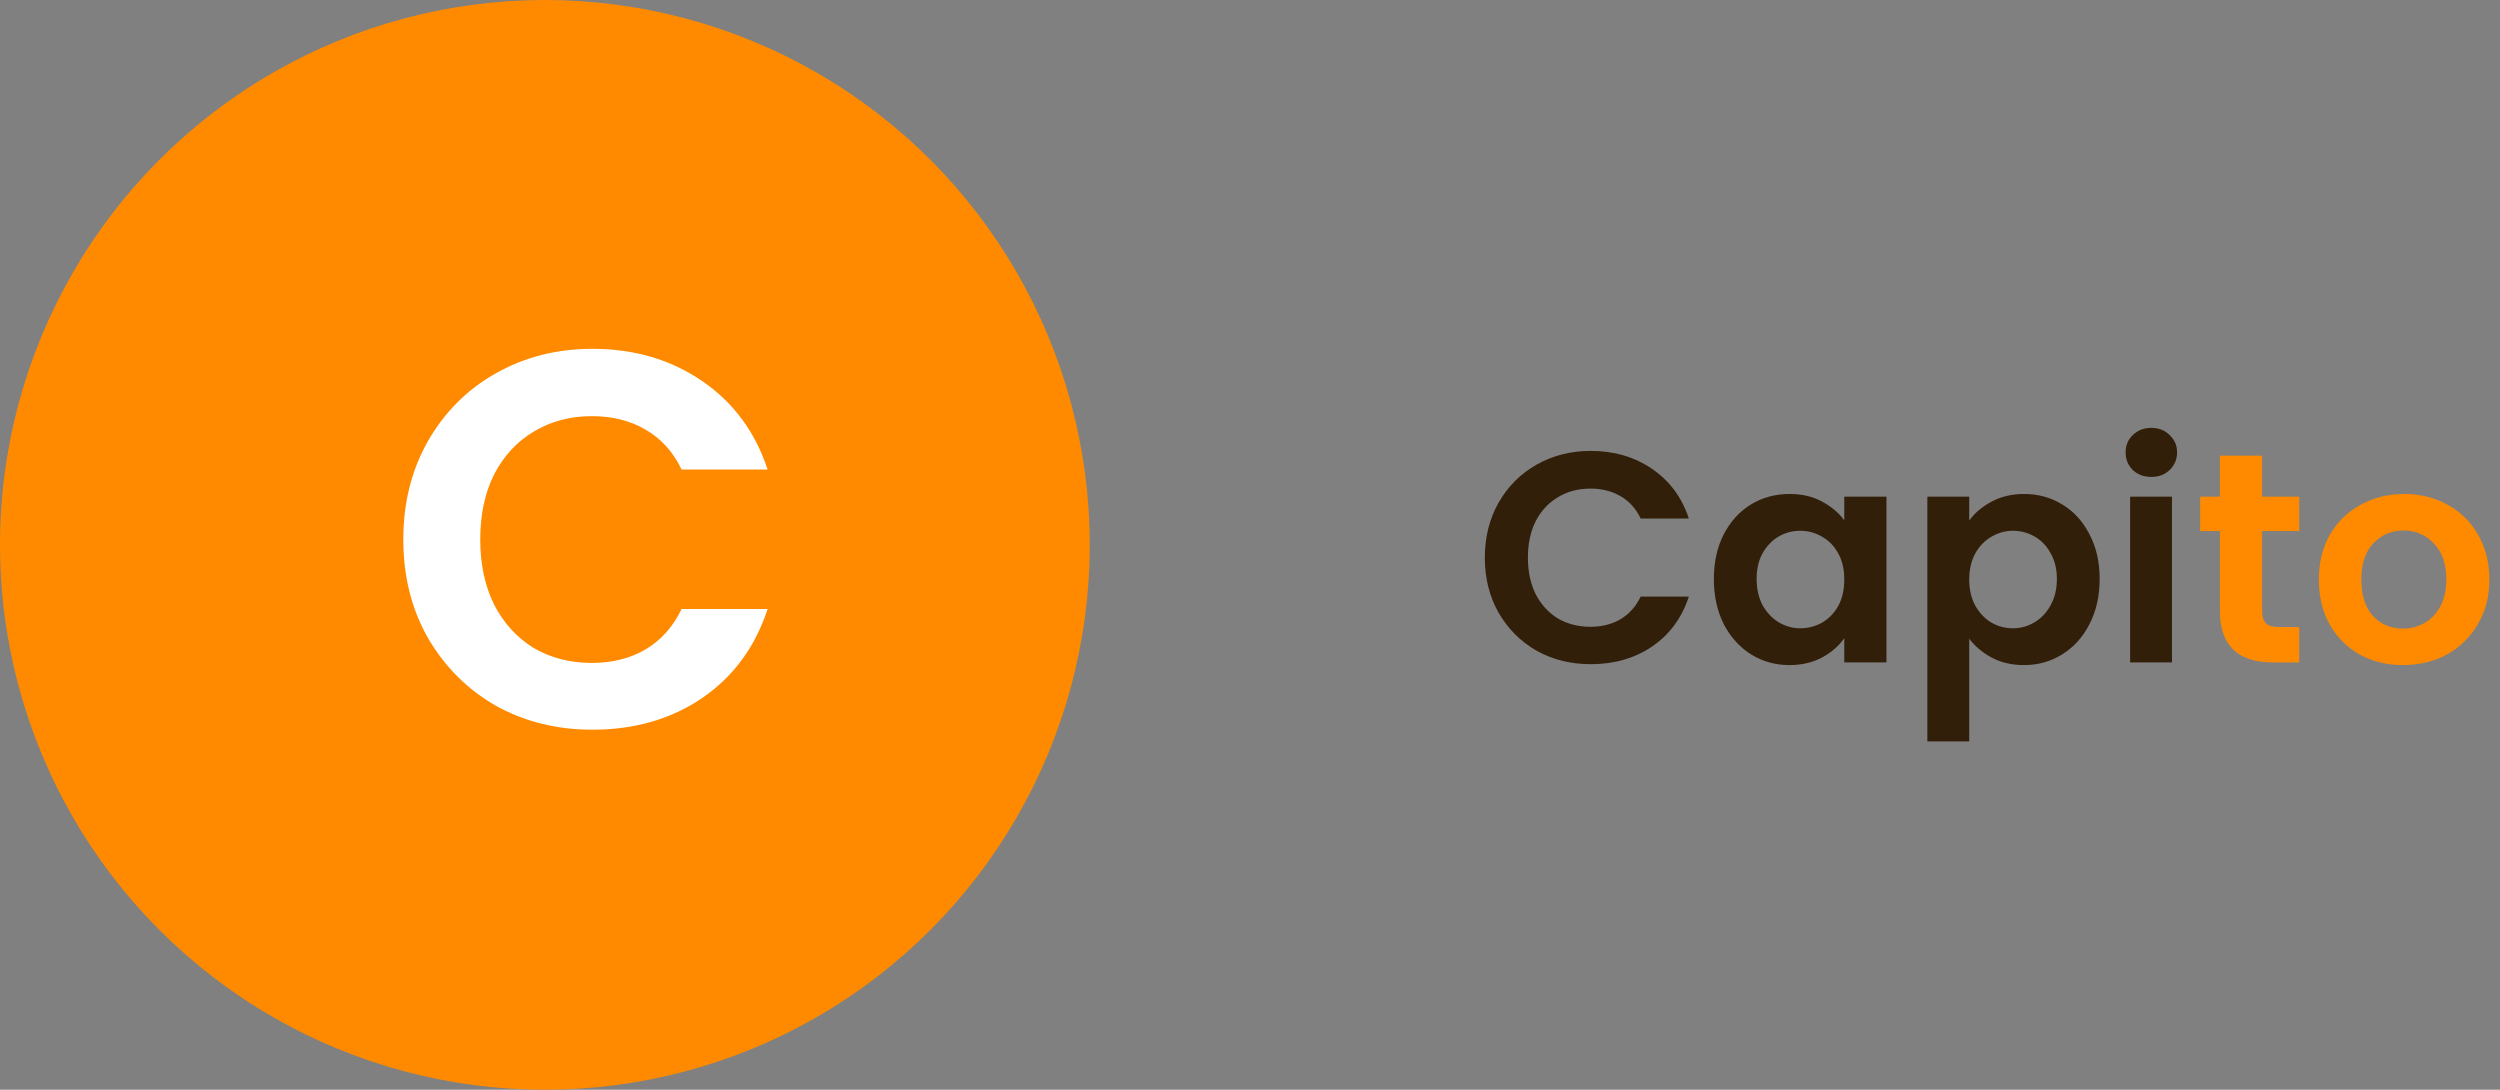 <svg width="117" height="51" viewBox="0 0 117 51" fill="none" xmlns="http://www.w3.org/2000/svg">
<rect x="0" y="0" width="117" height="51" fill="#808080" stroke="none"/>
<path d="M69.49 26.1C69.49 25.139 69.705 24.28 70.134 23.524C70.573 22.759 71.165 22.166 71.912 21.746C72.668 21.317 73.513 21.102 74.446 21.102C75.538 21.102 76.495 21.382 77.316 21.942C78.137 22.502 78.711 23.277 79.038 24.266H76.784C76.56 23.799 76.243 23.449 75.832 23.216C75.431 22.983 74.964 22.866 74.432 22.866C73.863 22.866 73.354 23.001 72.906 23.272C72.467 23.533 72.122 23.907 71.87 24.392C71.627 24.877 71.506 25.447 71.506 26.1C71.506 26.744 71.627 27.313 71.87 27.808C72.122 28.293 72.467 28.671 72.906 28.942C73.354 29.203 73.863 29.334 74.432 29.334C74.964 29.334 75.431 29.217 75.832 28.984C76.243 28.741 76.56 28.387 76.784 27.92H79.038C78.711 28.919 78.137 29.698 77.316 30.258C76.504 30.809 75.547 31.084 74.446 31.084C73.513 31.084 72.668 30.874 71.912 30.454C71.165 30.025 70.573 29.432 70.134 28.676C69.705 27.92 69.49 27.061 69.49 26.1ZM80.208 27.094C80.208 26.31 80.362 25.615 80.67 25.008C80.987 24.401 81.412 23.935 81.944 23.608C82.485 23.281 83.087 23.118 83.75 23.118C84.329 23.118 84.833 23.235 85.262 23.468C85.701 23.701 86.051 23.995 86.312 24.35V23.244H88.286V31H86.312V29.866C86.06 30.23 85.71 30.533 85.262 30.776C84.823 31.009 84.315 31.126 83.736 31.126C83.083 31.126 82.485 30.958 81.944 30.622C81.412 30.286 80.987 29.815 80.67 29.208C80.362 28.592 80.208 27.887 80.208 27.094ZM86.312 27.122C86.312 26.646 86.219 26.24 86.032 25.904C85.845 25.559 85.593 25.297 85.276 25.12C84.959 24.933 84.618 24.84 84.254 24.84C83.89 24.84 83.554 24.929 83.246 25.106C82.938 25.283 82.686 25.545 82.49 25.89C82.303 26.226 82.21 26.627 82.21 27.094C82.21 27.561 82.303 27.971 82.49 28.326C82.686 28.671 82.938 28.937 83.246 29.124C83.563 29.311 83.899 29.404 84.254 29.404C84.618 29.404 84.959 29.315 85.276 29.138C85.593 28.951 85.845 28.69 86.032 28.354C86.219 28.009 86.312 27.598 86.312 27.122ZM92.16 24.364C92.412 24.009 92.758 23.715 93.196 23.482C93.644 23.239 94.153 23.118 94.722 23.118C95.385 23.118 95.982 23.281 96.514 23.608C97.056 23.935 97.48 24.401 97.788 25.008C98.106 25.605 98.264 26.301 98.264 27.094C98.264 27.887 98.106 28.592 97.788 29.208C97.48 29.815 97.056 30.286 96.514 30.622C95.982 30.958 95.385 31.126 94.722 31.126C94.153 31.126 93.649 31.009 93.21 30.776C92.781 30.543 92.431 30.249 92.16 29.894V34.696H90.2V23.244H92.16V24.364ZM96.262 27.094C96.262 26.627 96.164 26.226 95.968 25.89C95.782 25.545 95.53 25.283 95.212 25.106C94.904 24.929 94.568 24.84 94.204 24.84C93.85 24.84 93.514 24.933 93.196 25.12C92.888 25.297 92.636 25.559 92.44 25.904C92.254 26.249 92.16 26.655 92.16 27.122C92.16 27.589 92.254 27.995 92.44 28.34C92.636 28.685 92.888 28.951 93.196 29.138C93.514 29.315 93.85 29.404 94.204 29.404C94.568 29.404 94.904 29.311 95.212 29.124C95.53 28.937 95.782 28.671 95.968 28.326C96.164 27.981 96.262 27.57 96.262 27.094ZM100.683 22.32C100.337 22.32 100.048 22.213 99.815 21.998C99.591 21.774 99.479 21.499 99.479 21.172C99.479 20.845 99.591 20.575 99.815 20.36C100.048 20.136 100.337 20.024 100.683 20.024C101.028 20.024 101.313 20.136 101.537 20.36C101.77 20.575 101.887 20.845 101.887 21.172C101.887 21.499 101.77 21.774 101.537 21.998C101.313 22.213 101.028 22.32 100.683 22.32ZM101.649 23.244V31H99.689V23.244H101.649Z" fill="#311F09"/>
<path d="M105.867 24.854V28.606C105.867 28.867 105.928 29.059 106.049 29.18C106.18 29.292 106.394 29.348 106.693 29.348H107.603V31H106.371C104.719 31 103.893 30.197 103.893 28.592V24.854H102.969V23.244H103.893V21.326H105.867V23.244H107.603V24.854H105.867ZM112.457 31.126C111.71 31.126 111.038 30.963 110.441 30.636C109.844 30.3 109.372 29.829 109.027 29.222C108.691 28.615 108.523 27.915 108.523 27.122C108.523 26.329 108.696 25.629 109.041 25.022C109.396 24.415 109.876 23.949 110.483 23.622C111.09 23.286 111.766 23.118 112.513 23.118C113.26 23.118 113.936 23.286 114.543 23.622C115.15 23.949 115.626 24.415 115.971 25.022C116.326 25.629 116.503 26.329 116.503 27.122C116.503 27.915 116.321 28.615 115.957 29.222C115.602 29.829 115.117 30.3 114.501 30.636C113.894 30.963 113.213 31.126 112.457 31.126ZM112.457 29.418C112.812 29.418 113.143 29.334 113.451 29.166C113.768 28.989 114.02 28.727 114.207 28.382C114.394 28.037 114.487 27.617 114.487 27.122C114.487 26.385 114.291 25.82 113.899 25.428C113.516 25.027 113.045 24.826 112.485 24.826C111.925 24.826 111.454 25.027 111.071 25.428C110.698 25.82 110.511 26.385 110.511 27.122C110.511 27.859 110.693 28.429 111.057 28.83C111.43 29.222 111.897 29.418 112.457 29.418Z" fill="#FF8A00"/>
<circle cx="25.5" cy="25.5" r="25.5" fill="#FF8A00"/>
<path d="M18.875 25.25C18.875 23.533 19.258 22 20.025 20.65C20.808 19.283 21.867 18.225 23.2 17.475C24.55 16.708 26.058 16.325 27.725 16.325C29.675 16.325 31.383 16.825 32.85 17.825C34.317 18.825 35.342 20.208 35.925 21.975H31.9C31.5 21.142 30.933 20.517 30.2 20.1C29.483 19.683 28.65 19.475 27.7 19.475C26.683 19.475 25.775 19.717 24.975 20.2C24.192 20.667 23.575 21.333 23.125 22.2C22.692 23.067 22.475 24.083 22.475 25.25C22.475 26.4 22.692 27.417 23.125 28.3C23.575 29.167 24.192 29.842 24.975 30.325C25.775 30.792 26.683 31.025 27.7 31.025C28.65 31.025 29.483 30.817 30.2 30.4C30.933 29.967 31.5 29.333 31.9 28.5H35.925C35.342 30.283 34.317 31.675 32.85 32.675C31.4 33.658 29.692 34.15 27.725 34.15C26.058 34.15 24.55 33.775 23.2 33.025C21.867 32.258 20.808 31.2 20.025 29.85C19.258 28.5 18.875 26.967 18.875 25.25Z" fill="white"/>
</svg>
